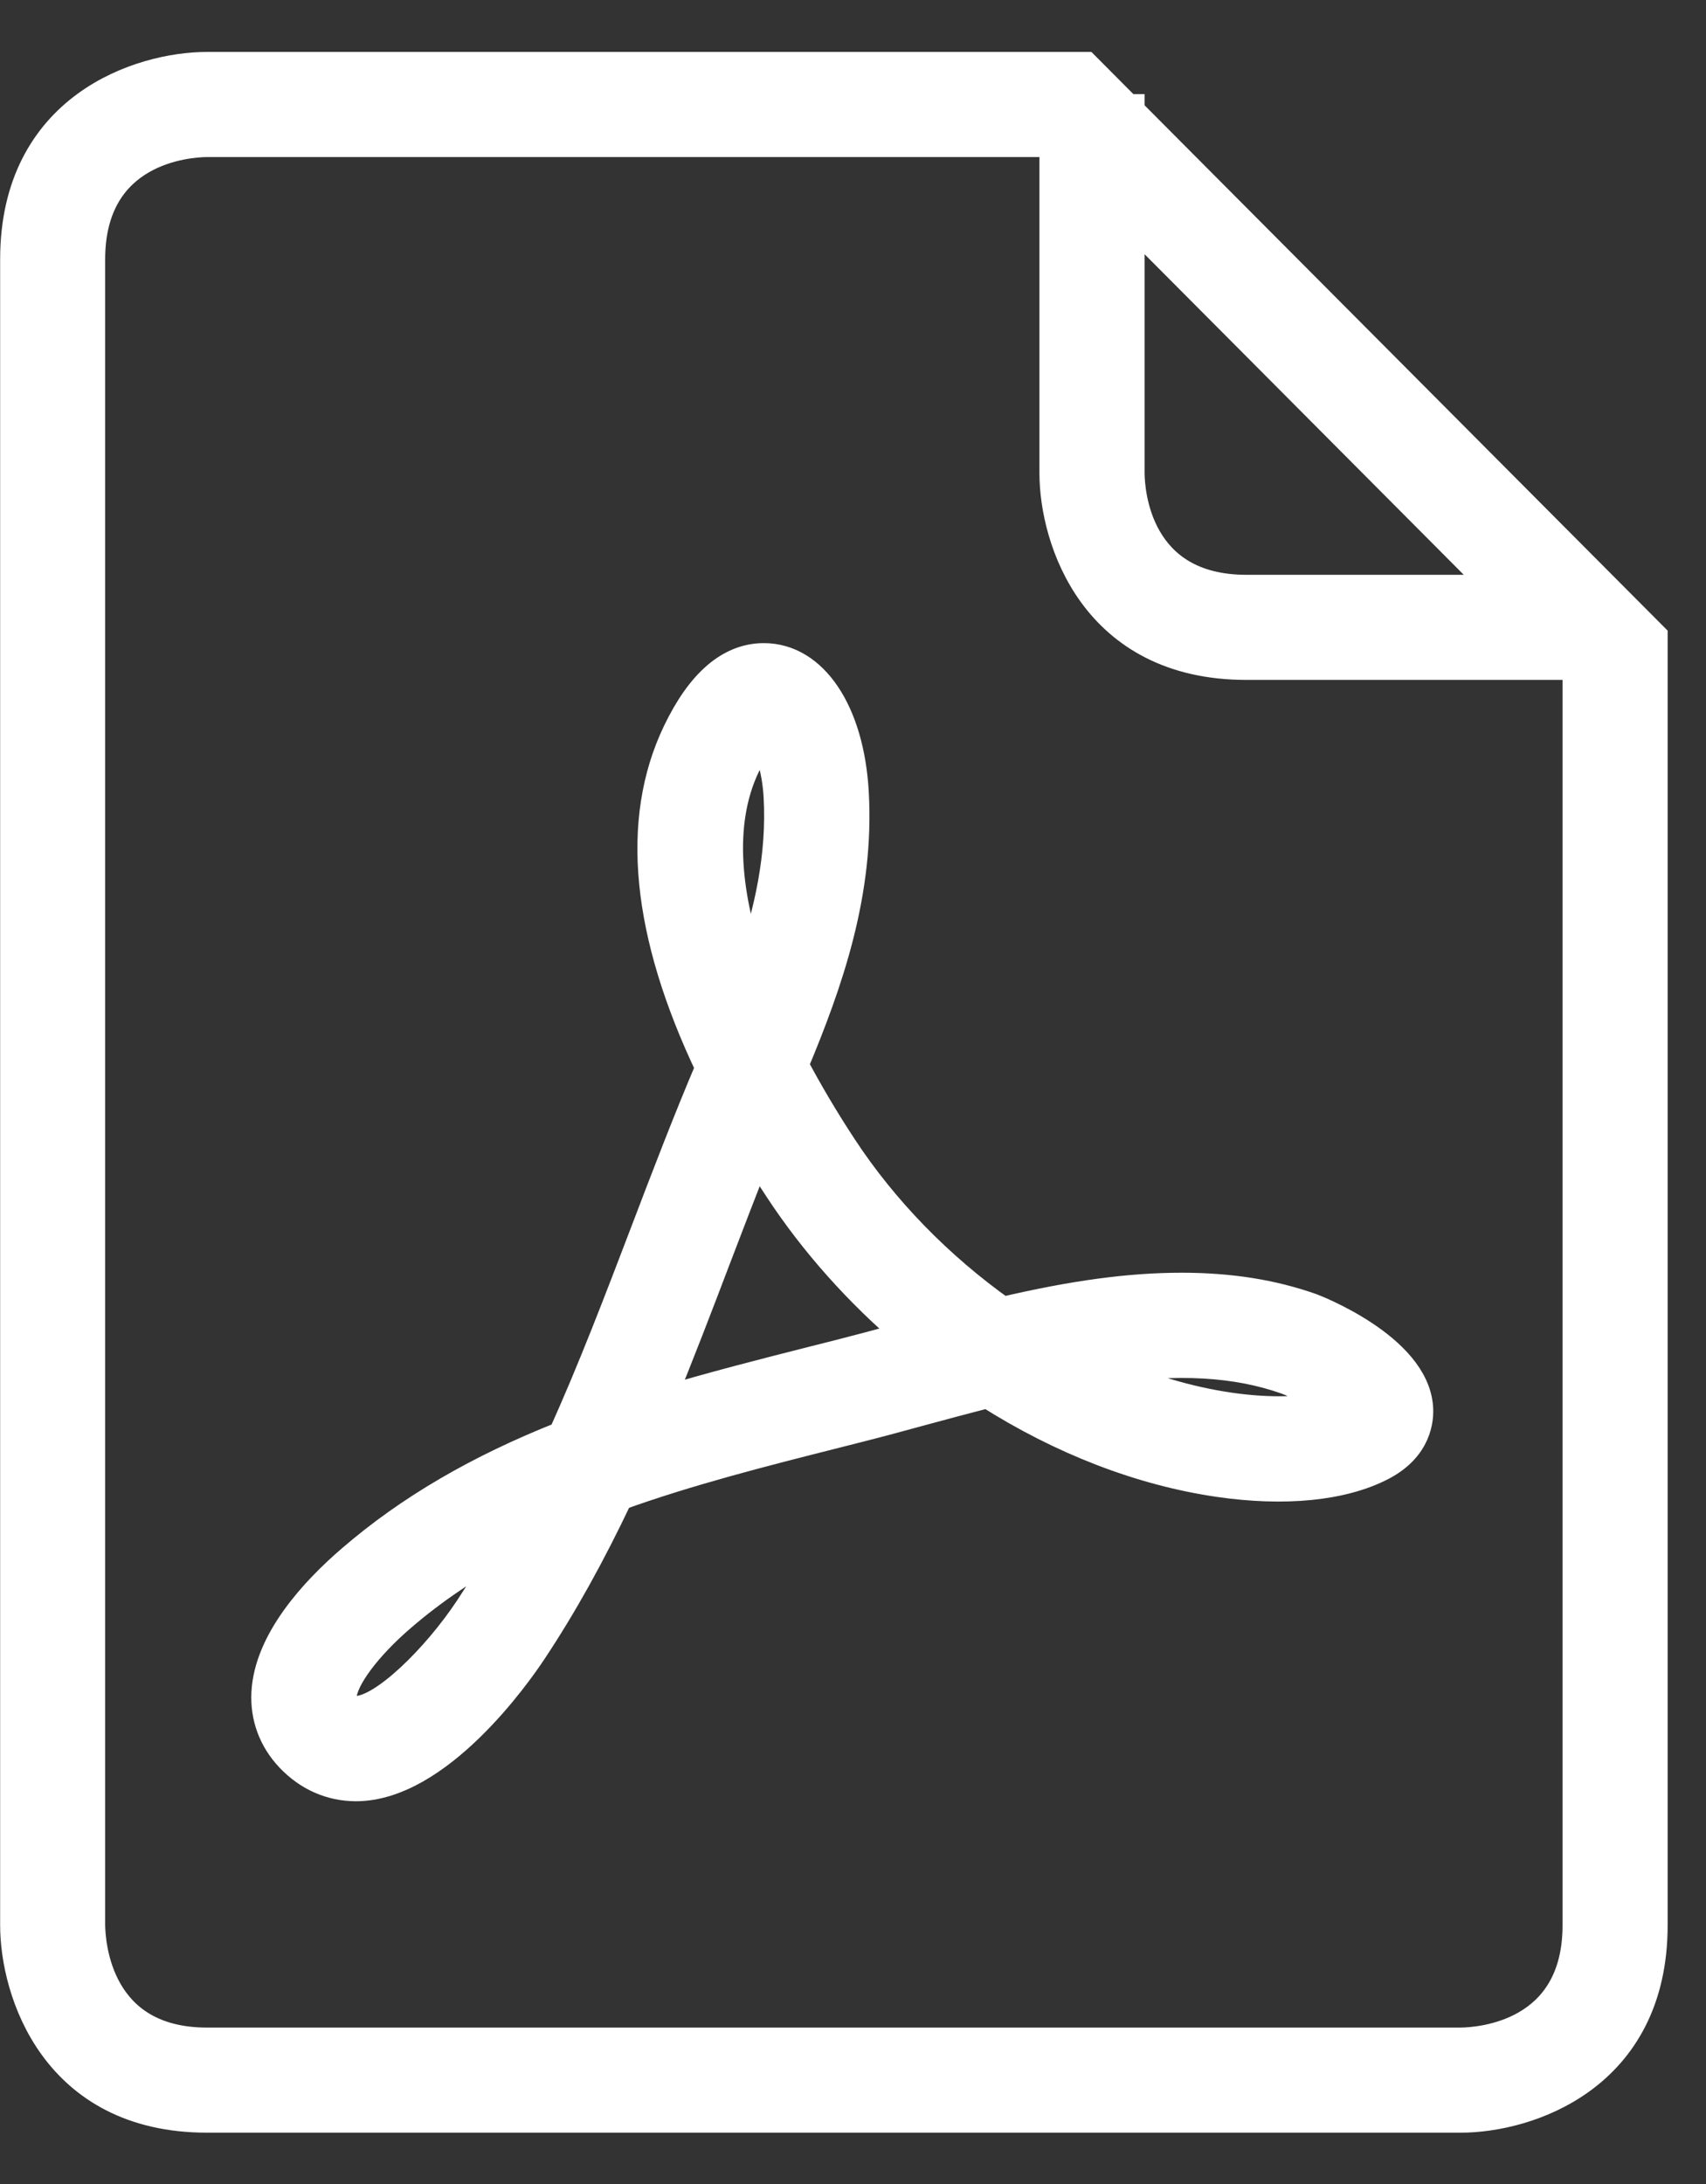 <svg width="25" height="32" viewBox="0 0 25 32" fill="none" xmlns="http://www.w3.org/2000/svg">
<rect x="0" y="0" width="25" height="32" fill="#333333" stroke="none"/>
<path d="M19.504 20.585C19.138 20.693 18.6 20.705 18.024 20.622C17.405 20.532 16.774 20.343 16.154 20.064C17.26 19.903 18.118 19.953 18.852 20.213C19.026 20.274 19.311 20.439 19.504 20.585ZM13.334 19.57C13.288 19.583 13.244 19.594 13.2 19.607C12.902 19.688 12.613 19.766 12.334 19.837L11.958 19.932C11.201 20.124 10.427 20.32 9.663 20.552C9.953 19.852 10.223 19.144 10.487 18.451C10.683 17.939 10.883 17.415 11.089 16.898C11.194 17.072 11.303 17.245 11.417 17.418C11.936 18.208 12.588 18.938 13.334 19.57ZM11.408 11.672C11.457 12.536 11.271 13.367 10.997 14.165C10.661 13.178 10.503 12.089 10.925 11.21C11.033 10.985 11.121 10.864 11.179 10.801C11.267 10.938 11.384 11.245 11.408 11.672ZM7.457 22.62C7.268 22.959 7.075 23.276 6.876 23.576C6.398 24.296 5.617 25.067 5.215 25.067C5.176 25.067 5.128 25.061 5.058 24.987C5.013 24.94 5.006 24.906 5.008 24.86C5.021 24.595 5.372 24.123 5.881 23.686C6.342 23.289 6.864 22.937 7.457 22.62ZM20.783 20.622C20.722 19.74 19.237 19.174 19.222 19.169C18.648 18.965 18.024 18.866 17.316 18.866C16.557 18.866 15.739 18.976 14.688 19.222C13.754 18.559 12.946 17.73 12.343 16.811C12.076 16.405 11.837 16 11.628 15.605C12.138 14.386 12.597 13.076 12.513 11.608C12.446 10.431 11.915 9.641 11.194 9.641C10.699 9.641 10.273 10.008 9.926 10.732C9.308 12.022 9.47 13.673 10.409 15.643C10.071 16.437 9.757 17.26 9.453 18.057C9.075 19.047 8.685 20.07 8.246 21.042C7.014 21.529 6.002 22.12 5.159 22.846C4.606 23.32 3.941 24.046 3.902 24.803C3.884 25.16 4.006 25.487 4.254 25.749C4.518 26.027 4.85 26.173 5.215 26.174C6.419 26.174 7.579 24.519 7.798 24.187C8.241 23.52 8.655 22.776 9.061 21.917C10.084 21.548 11.173 21.272 12.229 21.005L12.607 20.909C12.892 20.837 13.187 20.757 13.49 20.674C13.811 20.587 14.141 20.498 14.476 20.412C15.56 21.102 16.727 21.552 17.864 21.717C18.822 21.856 19.672 21.775 20.248 21.475C20.767 21.205 20.795 20.789 20.783 20.622ZM23.116 28.208C23.116 29.823 21.692 29.923 21.405 29.926H3.033C1.424 29.926 1.327 28.493 1.323 28.208V3.801C1.323 2.184 2.75 2.086 3.033 2.083H15.444L15.45 2.089V6.932C15.45 7.904 16.038 9.744 18.263 9.744H23.075L23.116 9.786V28.208ZM21.975 8.64H18.264C16.654 8.64 16.557 7.214 16.555 6.932V3.197L21.975 8.64ZM24.22 28.208V9.33L16.555 1.633V1.597H16.518L15.903 0.979H3.033C2.06 0.979 0.22 1.569 0.22 3.801V28.208C0.22 29.184 0.808 31.03 3.033 31.03H21.407C22.379 31.03 24.22 30.44 24.22 28.208Z" fill="white" stroke="white" stroke-width="0.436"/>
</svg>
